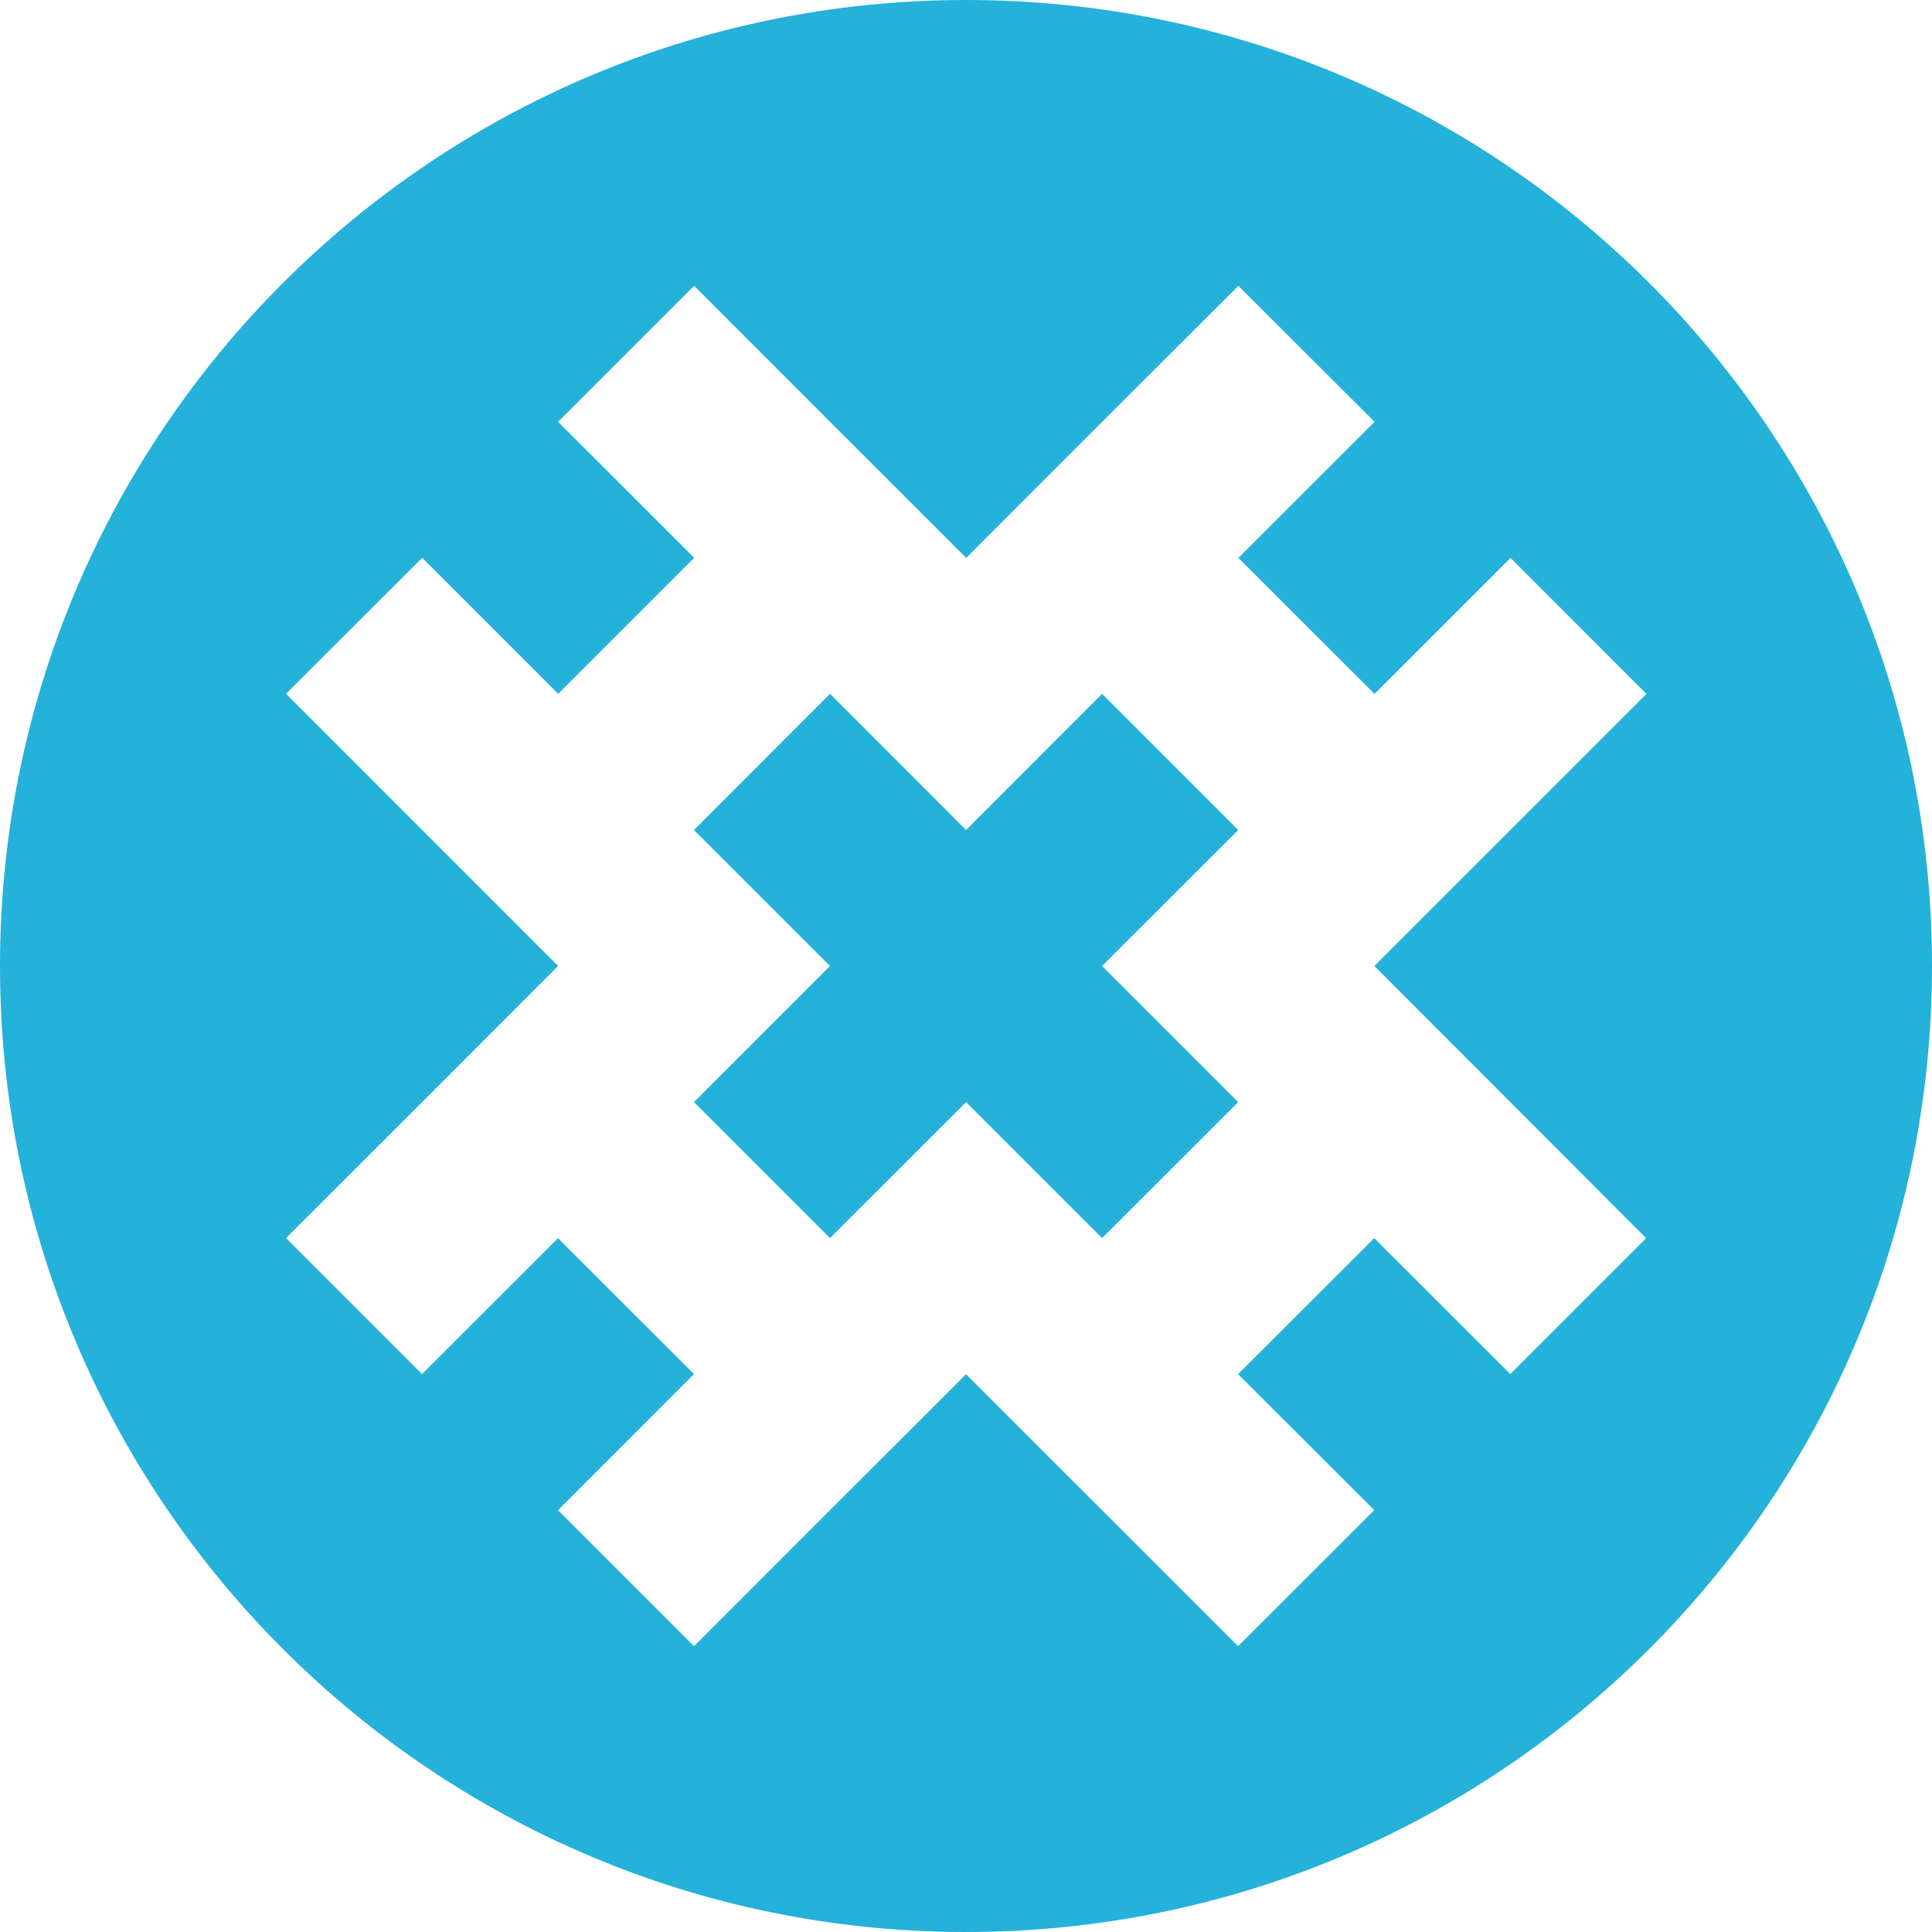 <?xml version="1.0" encoding="utf-8"?>
<!-- Generator: Adobe Illustrator 17.0.0, SVG Export Plug-In . SVG Version: 6.00 Build 0)  -->
<!DOCTYPE svg PUBLIC "-//W3C//DTD SVG 1.1//EN" "http://www.w3.org/Graphics/SVG/1.1/DTD/svg11.dtd">
<svg version="1.1" id="圖層_1" xmlns="http://www.w3.org/2000/svg" xmlns:xlink="http://www.w3.org/1999/xlink" x="0px" y="0px"
	 width="20.4px" height="20.4px" viewBox="0 0 20.4 20.4" enable-background="new 0 0 20.4 20.4" xml:space="preserve">
<g>
	<polygon fill="#24B1DA" points="11.637,7.326 10.201,8.764 8.764,7.326 7.328,8.764 8.764,10.2 7.328,11.637 8.764,13.073 
		10.201,11.637 11.637,13.073 13.074,11.637 11.637,10.2 13.074,8.764 	"/>
	<path fill="#24B1DA" d="M10.201,0C4.568,0,0,4.566,0,10.2c0,5.633,4.568,10.2,10.201,10.2c5.635,0,10.199-4.567,10.199-10.2
		C20.4,4.566,15.836,0,10.201,0z M15.947,11.637l1.435,1.437l-1.435,1.435l-1.436-1.435l-1.438,1.435l1.438,1.437l-1.438,1.436
		l-2.873-2.872l-0.359,0.36l-1.078,1.076l-1.435,1.436l-1.436-1.436l1.436-1.437l-1.436-1.435l-1.436,1.435L3.02,13.073l1.438-1.437
		L5.893,10.2L3.02,7.326l1.438-1.436l1.436,1.436l1.436-1.436L5.893,4.454l1.436-1.436l1.435,1.436l1.438,1.437l1.436-1.437
		l1.438-1.436l1.438,1.436l-1.438,1.437l1.438,1.436l1.436-1.436l1.435,1.436L14.512,10.2L15.947,11.637z"/>
</g>
</svg>
